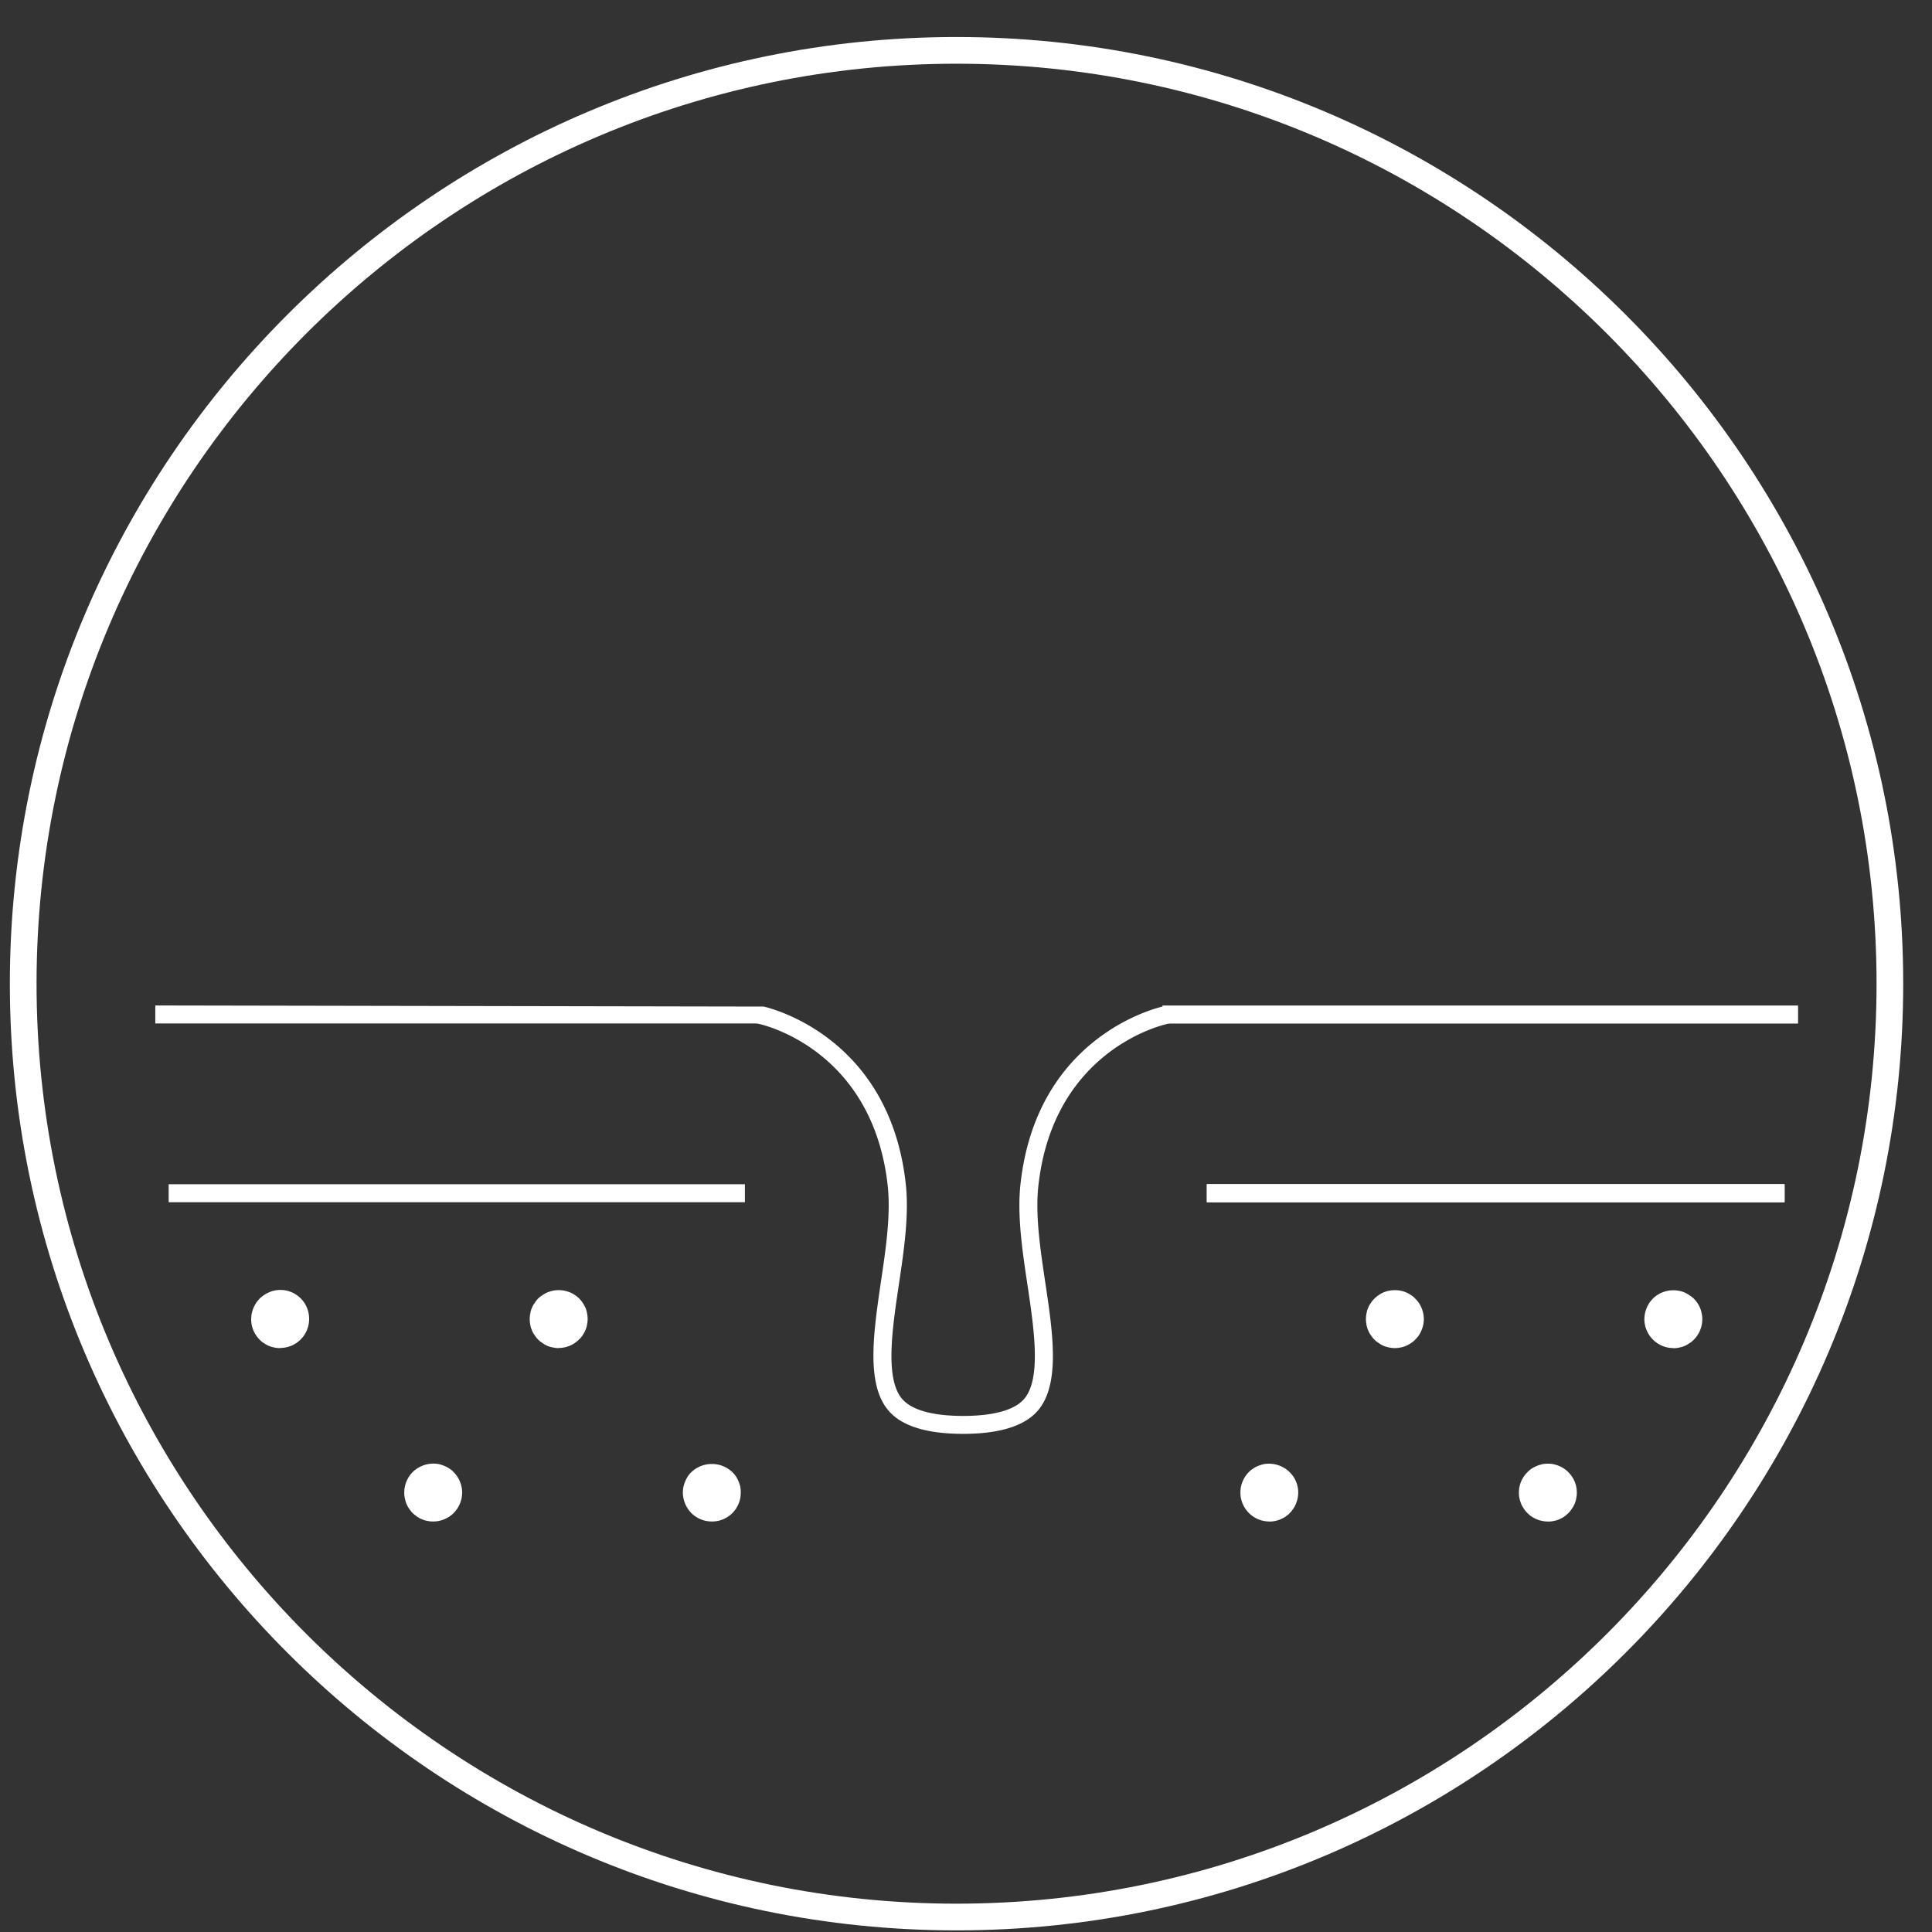 <svg viewBox="0 0 500 500" xmlns="http://www.w3.org/2000/svg"><rect x="0" y="0" width="500" height="500" fill="#333333" stroke="none"/><g fill="#fff"><path d="M247.55 499.58c-135.09 0-245-109.9-245-245s109.9-245 245-245 245 109.91 245 245-109.9 245-245 245zm0-483.09c-131.28 0-238.09 106.8-238.09 238.09s106.81 238.09 238.09 238.09 238.1-106.81 238.1-238.09S378.84 16.49 247.55 16.49z"/><path d="M249.26 371.08c-9.37 0-15.87-2-19.3-6-5.89-6.83-3.89-20.24-2-33.21 1.29-8.65 2.61-17.5 1.77-25.09-3.92-35.1-32.18-41.56-33.38-41.81a4.83 4.83 0 00-1.06-.1H40.19v-4.66l157.48.29c3.55.85 32.61 8.94 36.73 45.78.91 8.19-.46 17.34-1.78 26.2-1.71 11.46-3.63 24.36.86 29.57 2.48 2.88 7.93 4.39 15.78 4.39s13.3-1.51 15.78-4.39c4.51-5.23 2.57-18.16.86-29.57-1.33-8.86-2.7-18-1.78-26.2 4.12-36.88 33.25-44.95 36.73-45.78v-.27h164.49v4.66H303.18a5 5 0 00-1.07.1c-1.19.25-29.45 6.71-33.37 41.81-.85 7.59.48 16.44 1.76 25 1.95 13 4 26.45-1.94 33.3-3.43 3.96-9.92 5.98-19.3 5.98zm-176.81-22.2a6.73 6.73 0 01-1.47-.15 7.3 7.3 0 01-1.38-.41 8.35 8.35 0 01-1.31-.72 5 5 0 01-1.13-.93 7.5 7.5 0 01-2.16-5.28 10.31 10.31 0 01.15-1.47 9.37 9.37 0 01.44-1.42 10.45 10.45 0 01.68-1.28 9.35 9.35 0 01.94-1.16 5.88 5.88 0 011.13-.9 6.41 6.41 0 011.31-.71A6.11 6.11 0 0171 334a7.44 7.44 0 019 7.36 7.48 7.48 0 01-7.49 7.49m39.6 44.91a6 6 0 01-1.46-.15 5.79 5.79 0 01-1.42-.41 5.89 5.89 0 01-1.27-.68c-.42-.3-.79-.6-1.17-.93a13.26 13.26 0 01-.93-1.17 5.7 5.7 0 01-.68-1.27 6.19 6.19 0 01-.41-1.43 5.76 5.76 0 01-.15-1.45 7.55 7.55 0 012.17-5.29 7.69 7.69 0 016.79-2.07 10.74 10.74 0 011.39.45 8.48 8.48 0 011.3.68 5.71 5.71 0 011.13.94 7.59 7.59 0 012.21 5.29 9.62 9.62 0 01-.15 1.45 9.16 9.16 0 01-.44 1.43 7.27 7.27 0 01-.68 1.27 8.6 8.6 0 01-.94 1.17 7.55 7.55 0 01-5.29 2.17m32.47-44.88a6.58 6.58 0 01-1.46-.15 6.27 6.27 0 01-2.69-1.13 6.37 6.37 0 01-1.17-.93 6.9 6.9 0 01-.9-1.12 5.08 5.08 0 01-.71-1.32 5 5 0 01-.41-1.38 7.23 7.23 0 010-2.93 5.38 5.38 0 01.41-1.42 6 6 0 01.71-1.28 8.21 8.21 0 01.9-1.16 7.75 7.75 0 011.17-.9 7.51 7.51 0 011.27-.71 9.33 9.33 0 011.42-.42 7.56 7.56 0 016.75 2 6.29 6.29 0 01.94 1.16 8.47 8.47 0 01.71 1.28 6.26 6.26 0 01.41 1.42 7.23 7.23 0 010 2.93 5.79 5.79 0 01-.41 1.38 6.64 6.64 0 01-.71 1.32 5.48 5.48 0 01-.94 1.12 7.37 7.37 0 01-5.29 2.21m39.63 44.91a7.53 7.53 0 01-5.28-2.17 8 8 0 01-1.62-2.44 9.16 9.16 0 01-.44-1.43 8.48 8.48 0 01-.15-1.45 9 9 0 01.15-1.47 11.13 11.13 0 01.44-1.39 9.58 9.58 0 01.68-1.31 6.34 6.34 0 01.94-1.12 7.72 7.72 0 0110.6 0 8 8 0 01.94 1.12 7.77 7.77 0 01.68 1.31 13.18 13.18 0 01.45 1.39 9 9 0 01.11 1.47 7.43 7.43 0 01-7.5 7.49m144.28 0a7.5 7.5 0 01-5.32-12.76 6.13 6.13 0 011.15-.94 6.78 6.78 0 011.28-.68 12.47 12.47 0 011.39-.45 7.68 7.68 0 016.78 2.07 7.37 7.37 0 012.06 6.74 9.16 9.16 0 01-.44 1.43 6.14 6.14 0 01-.68 1.27 7.37 7.37 0 01-2.06 2.1 8.68 8.68 0 01-1.32.68 6 6 0 01-1.38.41 6.09 6.09 0 01-1.46.15m32.51-44.9a6.73 6.73 0 01-1.47-.15 7.7 7.7 0 01-1.42-.41 8.53 8.53 0 01-1.28-.72 6.25 6.25 0 01-1.15-.93 7 7 0 01-.91-1.12 5.08 5.08 0 01-.71-1.32 5.37 5.37 0 01-.41-1.38 7.23 7.23 0 010-2.93 5.79 5.79 0 01.41-1.42 6 6 0 01.71-1.28 6.19 6.19 0 01.91-1.12 5.93 5.93 0 011.15-.94 6.74 6.74 0 012.7-1.13 8 8 0 012.93 0 5.81 5.81 0 011.38.42 6.41 6.41 0 011.31.71 4.84 4.84 0 011.13.94 6.8 6.8 0 01.94 1.12 9.24 9.24 0 01.68 1.28 9.37 9.37 0 01.44 1.42 9 9 0 01.15 1.47 9.15 9.15 0 01-.15 1.46 8.55 8.55 0 01-.44 1.38 7.12 7.12 0 01-.68 1.32 7.75 7.75 0 01-.94 1.12 5 5 0 01-1.13.93 8.35 8.35 0 01-1.31.72 6.89 6.89 0 01-1.38.41 6.64 6.64 0 01-1.46.15m39.59 44.88a6.07 6.07 0 01-1.47-.15 5.82 5.82 0 01-1.39-.41 8.58 8.58 0 01-1.31-.68 9.53 9.53 0 01-1.12-.93 6.35 6.35 0 01-.94-1.17 7.51 7.51 0 01-.71-1.27 9.13 9.13 0 01-.42-1.43 6.48 6.48 0 01-.14-1.45 7.38 7.38 0 012.21-5.27 5.94 5.94 0 011.12-.94 8.58 8.58 0 011.31-.68 11.26 11.26 0 011.39-.45 8 8 0 012.93 0 10.69 10.69 0 011.42.45 7.46 7.46 0 011.28.68 6.34 6.34 0 011.13.94 7.37 7.37 0 012.2 5.29 6 6 0 01-.15 1.45 5.74 5.74 0 01-.41 1.43 5.88 5.88 0 01-.71 1.27 7.23 7.23 0 01-.93 1.17 10.56 10.56 0 01-1.13.93 7.46 7.46 0 01-1.28.68 5.79 5.79 0 01-1.42.41 6.09 6.09 0 01-1.46.15m32.46-44.9a7.38 7.38 0 01-5.28-2.21 7.5 7.5 0 01-2.21-5.28 9 9 0 01.15-1.47 11.54 11.54 0 01.44-1.42 9.24 9.24 0 01.68-1.28 9.35 9.35 0 01.94-1.16 7.6 7.6 0 016.75-2 6.43 6.43 0 011.42.42 9.75 9.75 0 012.43 1.61 10.36 10.36 0 01.94 1.16 7.5 7.5 0 01.68 1.28 6.49 6.49 0 01.41 1.42 6.07 6.07 0 01.15 1.47 7.47 7.47 0 01-2.18 5.28 5.21 5.21 0 01-1.16.93 8 8 0 01-1.27.72 7.7 7.7 0 01-1.42.41 6.43 6.43 0 01-1.47.15"/><path d="M312.28 306.45h149.6v4.71h-149.6z"/><path d="M461.64 311.14H312.52v-4.66h149.12zm-268.86 0H43.65v-4.66h149.13z"/></g></svg>